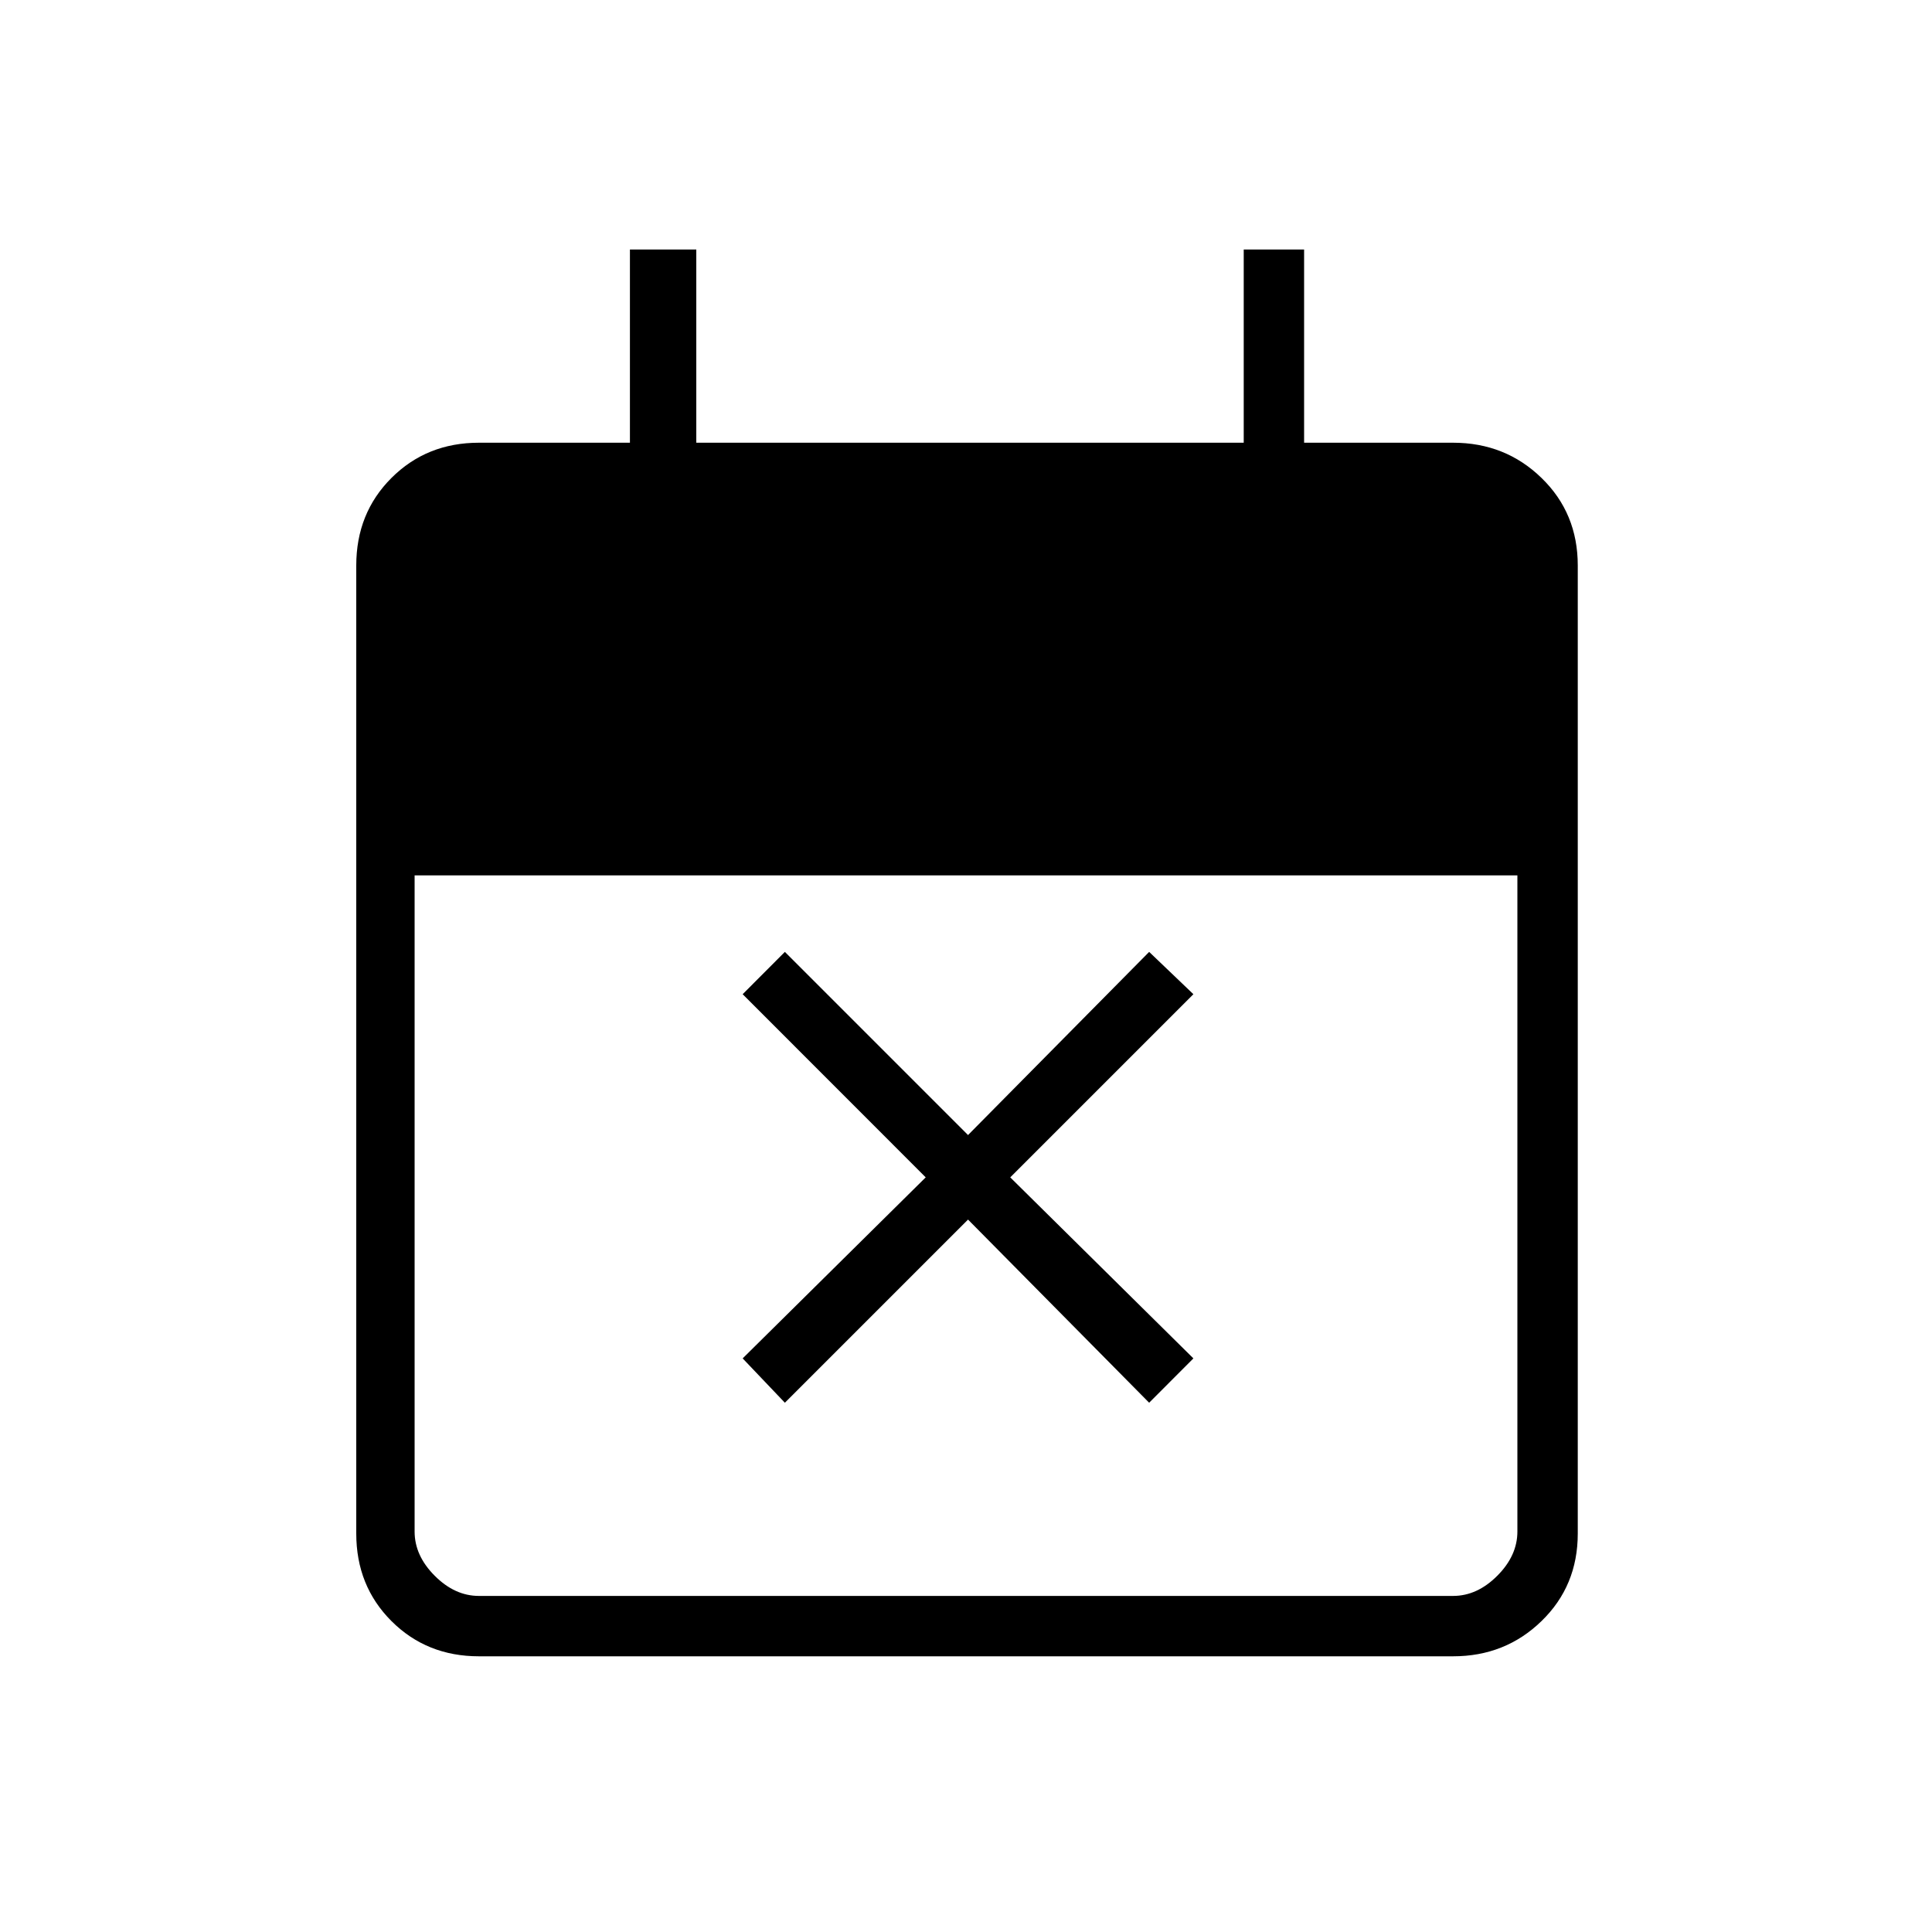 <svg xmlns="http://www.w3.org/2000/svg" height="20" width="20"><path d="M8.125 14.521 7.688 14.062 9.583 12.188 7.688 10.292 8.125 9.854 10.021 11.75 11.896 9.854 12.354 10.292 10.458 12.188 12.354 14.062 11.896 14.521 10.021 12.625ZM4.958 17.146Q4.417 17.146 4.052 16.781Q3.688 16.417 3.688 15.875V5.854Q3.688 5.312 4.052 4.948Q4.417 4.583 4.958 4.583H6.521V2.583H7.208V4.583H12.875V2.583H13.5V4.583H15.042Q15.583 4.583 15.958 4.948Q16.333 5.312 16.333 5.854V15.875Q16.333 16.417 15.958 16.781Q15.583 17.146 15.042 17.146ZM4.958 16.521H15.042Q15.292 16.521 15.5 16.312Q15.708 16.104 15.708 15.854V9.062H4.292V15.854Q4.292 16.104 4.5 16.312Q4.708 16.521 4.958 16.521Z"/></svg>